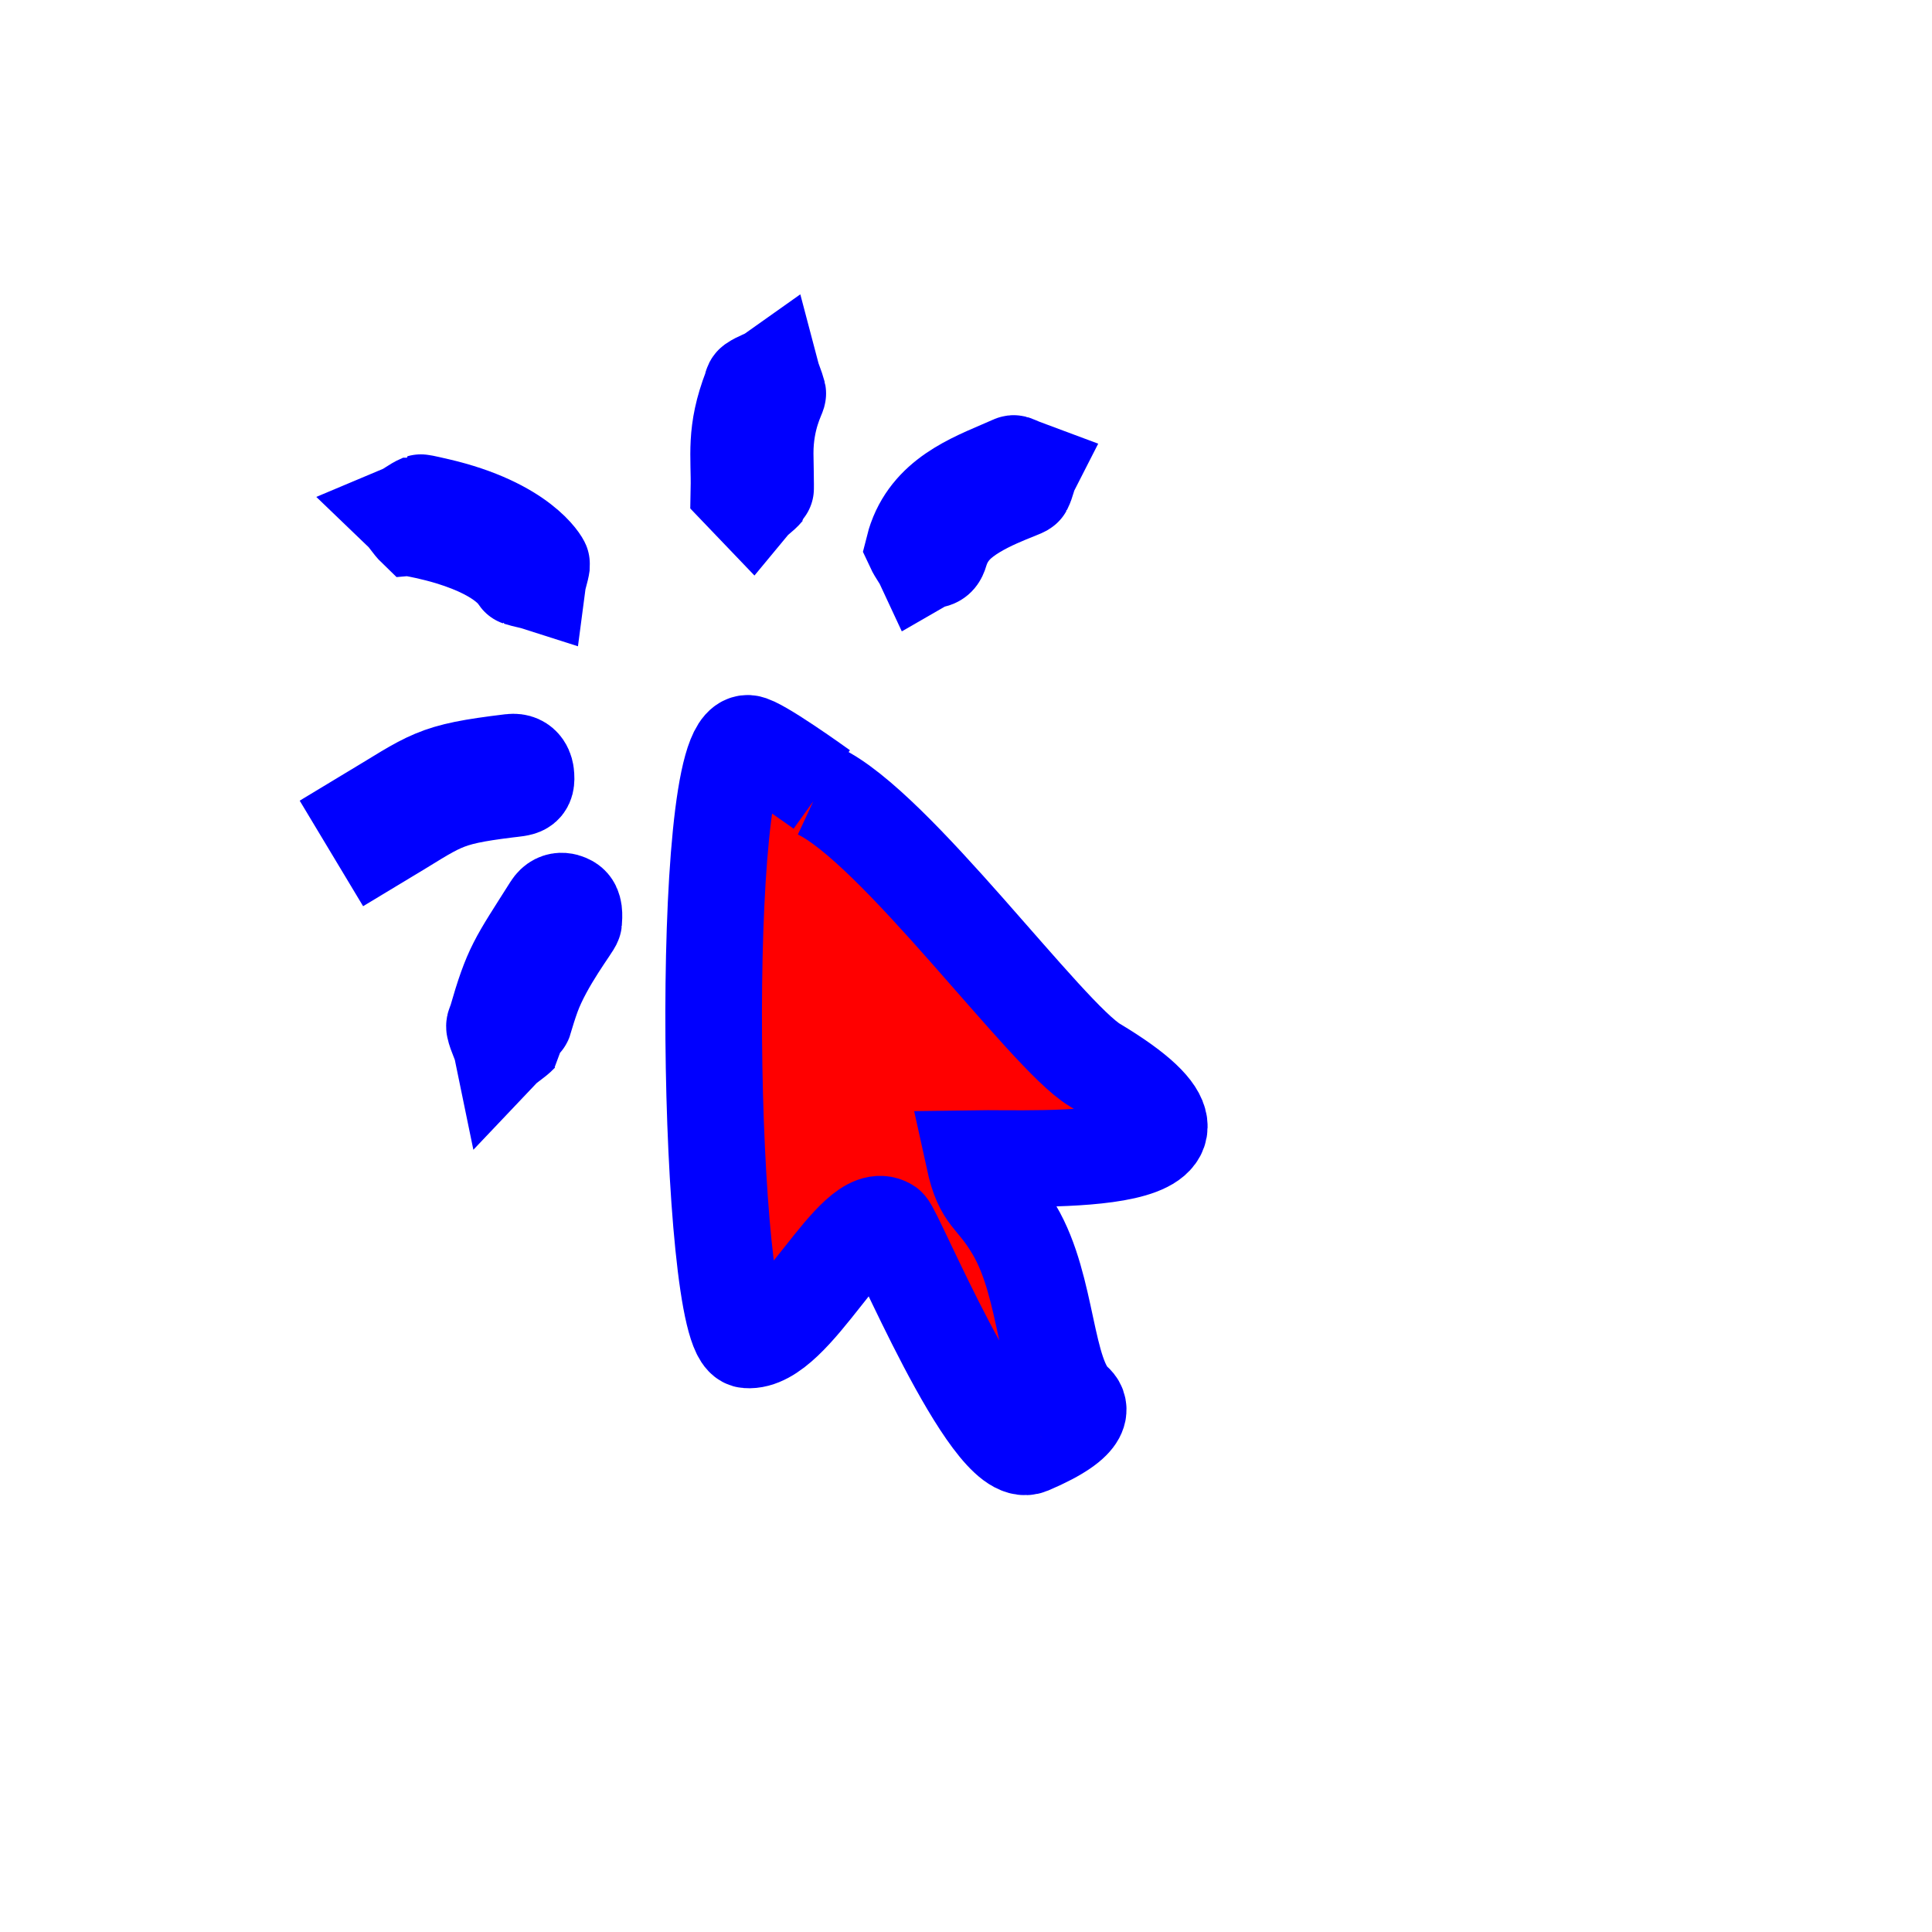 <svg xmlns="http://www.w3.org/2000/svg" xmlns:xlink="http://www.w3.org/1999/xlink"
    aria-hidden="true" role="img" class="iconify iconify--logos" width="40" height="40"
    preserveAspectRatio="xMidYMid meet" viewBox="0 0 40 40">
    <path
        d="M17.014,16.345c-0.117,-0.084 -1.316,-0.943 -1.526,-0.955c-1.051,-0.059 -0.838,12.286 -0.02,12.351c0.993,0.078 2.207,-2.782 2.909,-2.352c0.14,0.085 2.121,4.896 2.937,4.549c1.283,-0.546 1.008,-0.842 0.93,-0.911c-0.621,-0.547 -0.535,-2.363 -1.243,-3.561c-0.441,-0.747 -0.65,-0.63 -0.836,-1.48c1.306,-0.02 6.151,0.253 2.502,-1.935c-1.006,-0.603 -4.139,-4.943 -5.727,-5.68" fill="#ff0000" stroke="#0000ff" stroke-width="2" />
    <path
        d="M21.337,9.733c-0.059,0.116 -0.076,0.25 -0.135,0.366c-0.024,0.047 -0.988,0.328 -1.43,0.794c-0.105,0.11 -0.234,0.281 -0.309,0.535c-0.062,0.215 -0.153,0.123 -0.346,0.234c-0.055,-0.118 -0.14,-0.22 -0.195,-0.338c-0,-0 0.03,-0.12 0.083,-0.247c0.365,-0.878 1.266,-1.163 1.969,-1.478c0.028,-0.013 0.026,0.009 0.363,0.134Z" fill="#ff0000" stroke="#0000ff" stroke-width="2" />
    <path
        d="M15.969,7.743c0.036,0.137 0.098,0.266 0.134,0.403c0.008,0.033 -0.263,0.491 -0.261,1.243c0,0.074 0.015,0.748 0.007,0.757c-0.083,0.1 -0.199,0.168 -0.282,0.268l-0.268,-0.28c0.014,-0.712 -0.1,-1.174 0.256,-2.097c0.012,-0.031 0.009,-0.075 0.037,-0.095c0.116,-0.082 0.261,-0.117 0.377,-0.199Z" fill="#ff0000" stroke="#0000ff" stroke-width="2" />
    <path
        d="M8.337,10.62c0.133,-0.056 0.244,-0.157 0.376,-0.213c0.011,-0.004 0.317,0.066 0.344,0.073c1.742,0.403 2.161,1.188 2.159,1.203c-0.017,0.129 -0.068,0.251 -0.085,0.38c-0.128,-0.041 -0.262,-0.061 -0.39,-0.102c-0.016,-0.005 -0.22,-0.475 -1.419,-0.841c-0.373,-0.113 -0.708,-0.172 -0.709,-0.172c-0.103,-0.099 -0.173,-0.229 -0.276,-0.328Z" fill="#ff0000" stroke="#0000ff" stroke-width="2" />
    <path
        d="M7.86,17.39l-0.283,-0.471c1.384,-0.832 1.37,-0.941 3.003,-1.138c0.273,-0.033 0.302,0.21 0.306,0.241c0.036,0.305 -0.081,0.285 -0.385,0.323c-1.375,0.17 -1.362,0.277 -2.641,1.045Z" fill="#ff0000" stroke="#0000ff" stroke-width="2" />
    <path
        d="M10.393,21.728c-0.033,-0.16 -0.121,-0.304 -0.155,-0.464c-0.008,-0.04 0.022,-0.078 0.034,-0.117c0.327,-1.139 0.428,-1.226 1.14,-2.354c0.146,-0.232 0.352,-0.103 0.379,-0.086c0.109,0.069 0.096,0.25 0.086,0.379c-0.005,0.062 -0.602,0.819 -0.859,1.522c-0.118,0.322 -0.249,0.804 -0.251,0.806c-0.112,0.118 -0.262,0.196 -0.374,0.314Z" fill="#ff0000" stroke="#0000ff" stroke-width="2" />
</svg>